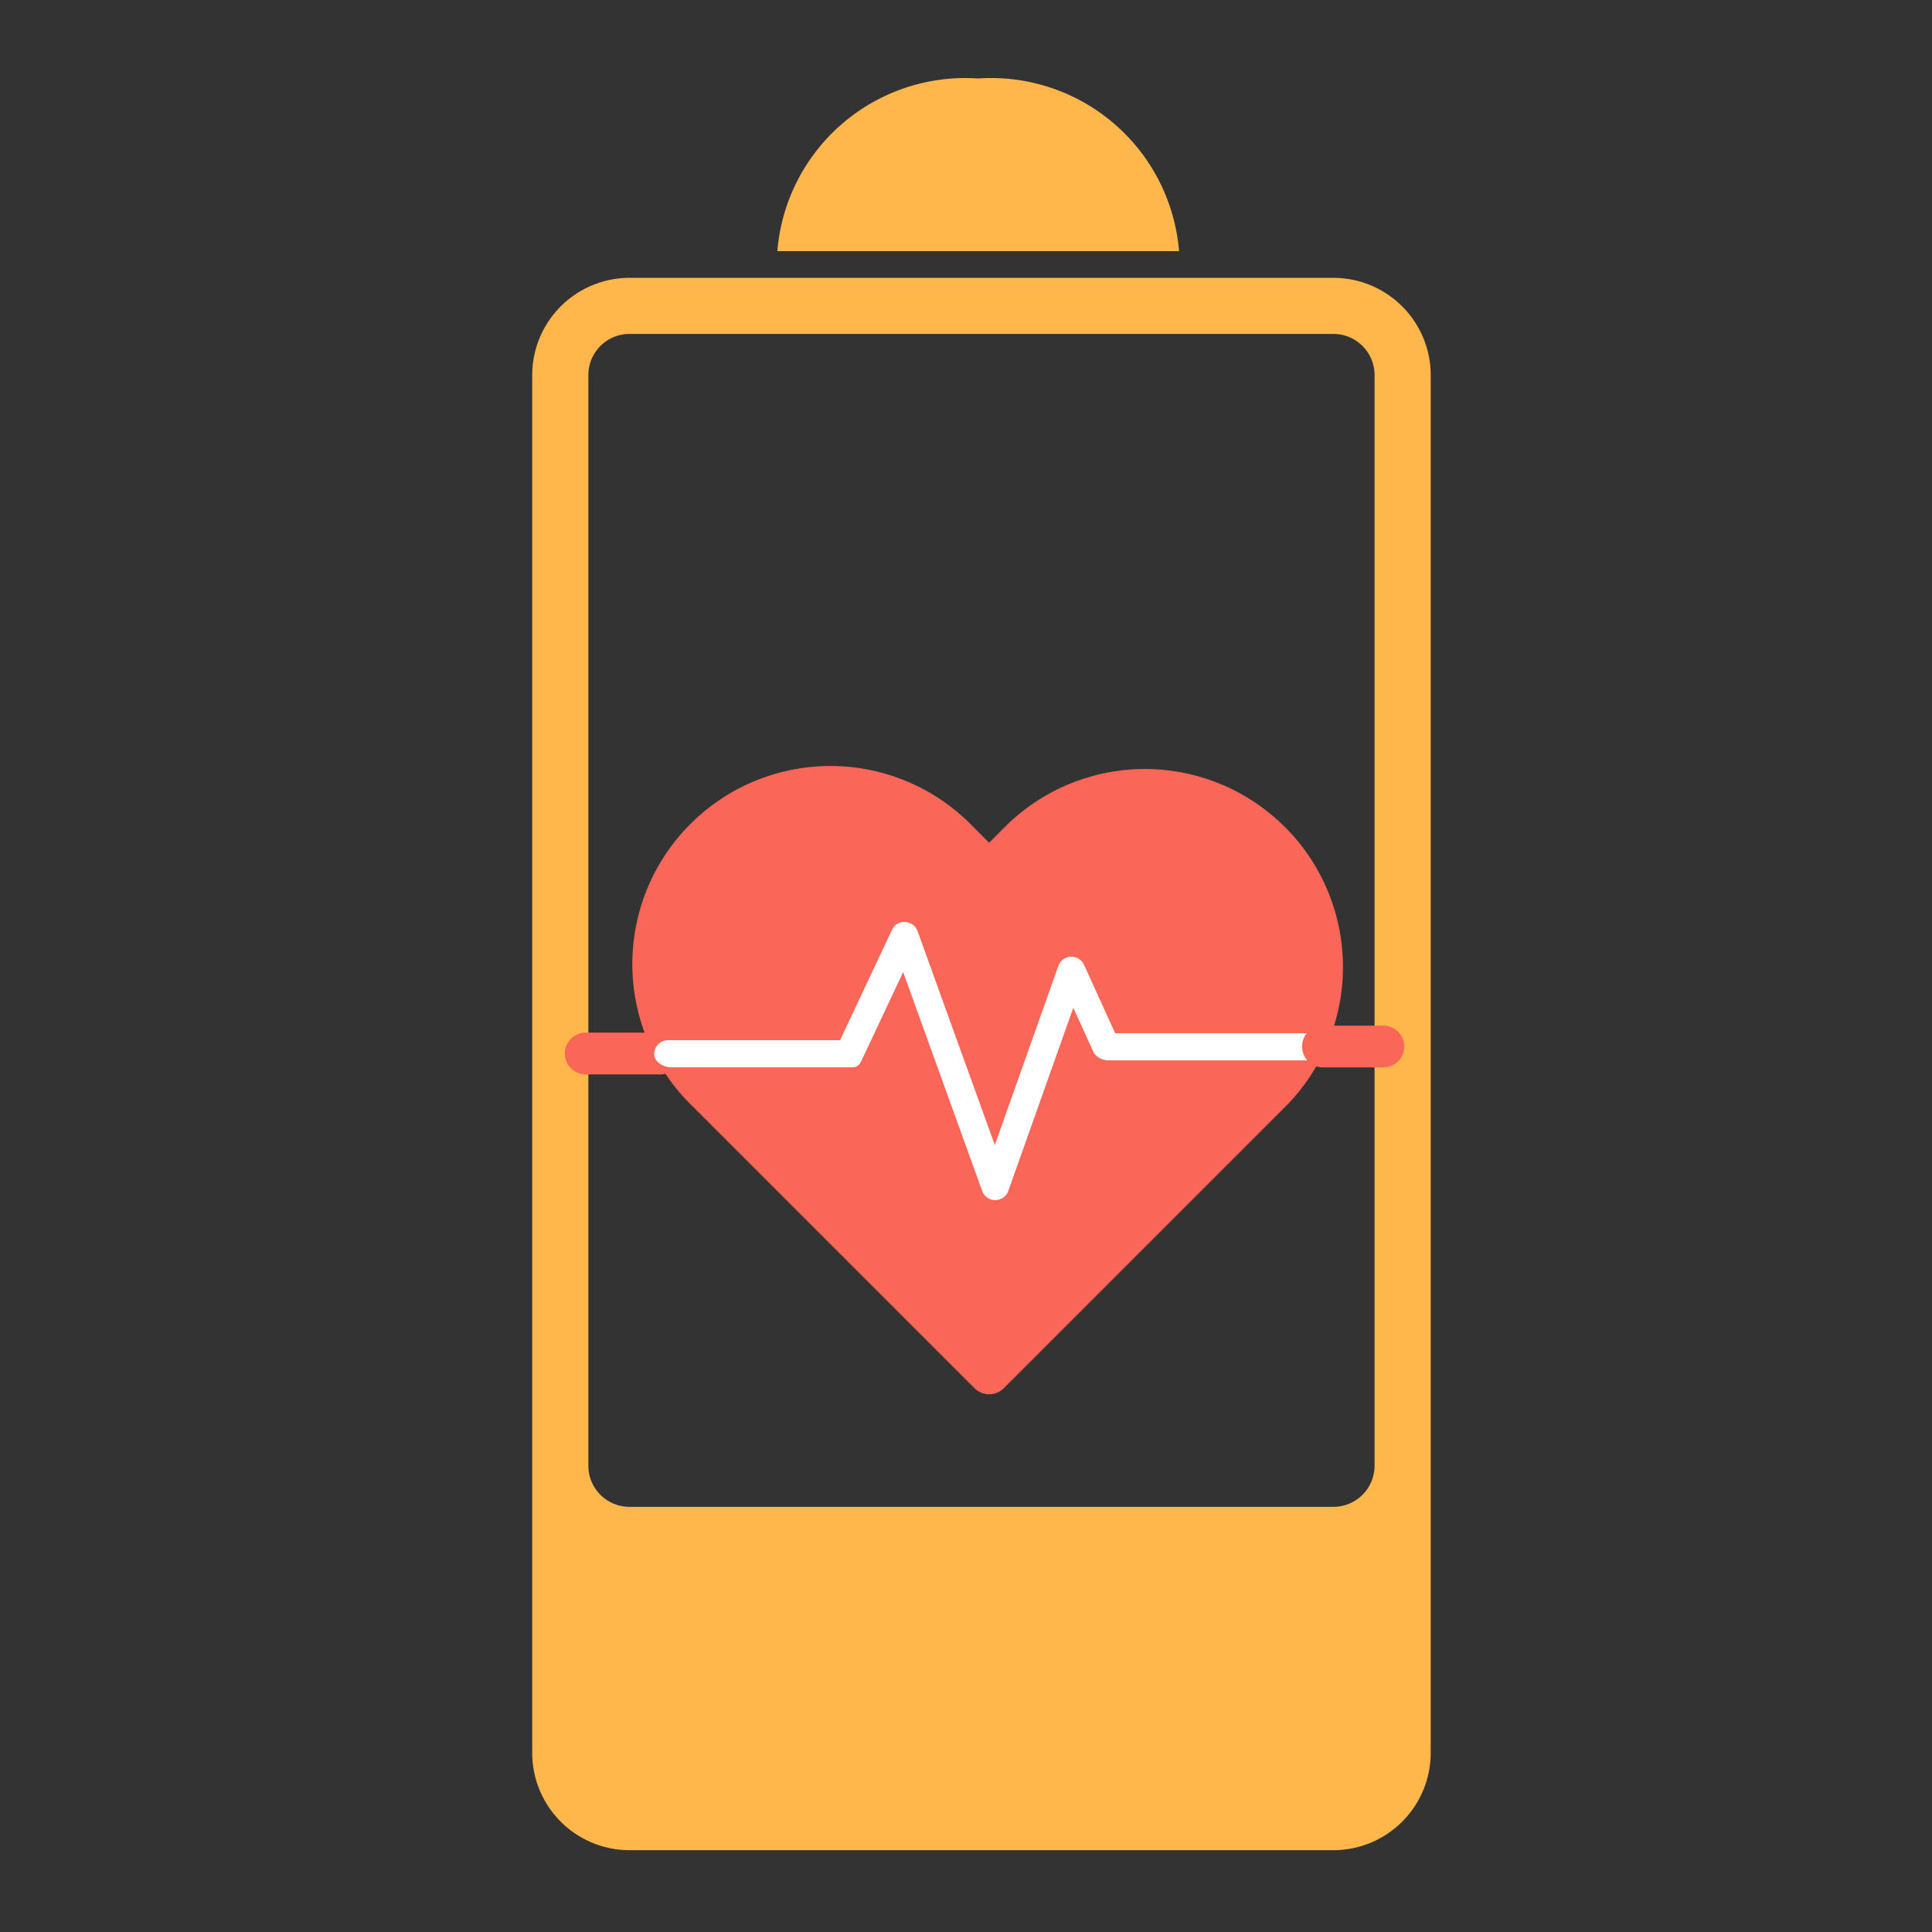 <svg xmlns="http://www.w3.org/2000/svg" xmlns:xlink="http://www.w3.org/1999/xlink" width="32" height="32" viewBox="0 0 32 32">
  <rect x="0" y="0" width="32" height="32" fill="#333333" stroke="none"/>
  <defs>
    <clipPath id="clip-ic_VehicleHealth">
      <rect width="32" height="32"/>
    </clipPath>
  </defs>
  <g id="ic_VehicleHealth" clip-path="url(#clip-ic_VehicleHealth)">
    <path id="Path_201" data-name="Path 201" d="M27.271,1.49H15.611A1.613,1.613,0,0,0,14,3.1V25.922a1.613,1.613,0,0,0,1.611,1.611h11.66a1.613,1.613,0,0,0,1.611-1.611V3.1A1.613,1.613,0,0,0,27.271,1.49Zm.681,19.675a.681.681,0,0,1-.681.681H15.611a.681.681,0,0,1-.681-.681V3.1a.681.681,0,0,1,.681-.681h11.66a.681.681,0,0,1,.681.681Z" transform="translate(-5.185 3.112)" fill="#ffb74c"/>
    <path id="Subtraction_2" data-name="Subtraction 2" d="M6.654,2.86H0A3.123,3.123,0,0,1,3.326,0,3.124,3.124,0,0,1,6.654,2.859Z" transform="translate(12.875 1.3)" fill="#ffb74c"/>
    <g id="Group_183" data-name="Group 183" transform="translate(10.523 12.737)">
      <g id="Group_171" data-name="Group 171" transform="translate(0 0)">
        <path id="Path_152" data-name="Path 152" d="M51.919,63.155a3.28,3.28,0,0,0-4.639,0l-.26.26-.26-.26a3.281,3.281,0,1,0-4.639,4.639l4.655,4.655a.346.346,0,0,0,.489,0l4.655-4.655a3.28,3.28,0,0,0,0-4.639Z" transform="translate(-41.16 -62.194)" fill="#fa6657"/>
      </g>
    </g>
    <g id="Group_184" data-name="Group 184" transform="translate(9.337 17.104)">
      <g id="Group_173" data-name="Group 173">
        <path id="Path_153" data-name="Path 153" d="M1.613,213.806H.346a.346.346,0,0,0,0,.691H1.613a.346.346,0,0,0,0-.691Z" transform="translate(0 -213.806)" fill="#fa6657"/>
      </g>
    </g>
    <g id="Group_185" data-name="Group 185" transform="translate(10.835 15.271)">
      <g id="Group_175" data-name="Group 175" transform="translate(0 0)">
        <path id="Path_154" data-name="Path 154" d="M62.94,152.035H59.632l-.515-1.132a.23.23,0,0,0-.427.018l-1.052,2.965-1.279-3.542a.23.23,0,0,0-.206-.152.224.224,0,0,0-.219.132l-.859,1.826H52.226a.23.23,0,0,0-.23.23c0,.127.152.219.279.219h3c.089,0,.122-.04.16-.121l.685-1.456,1.309,3.625a.23.23,0,0,0,.217.152h0a.23.23,0,0,0,.216-.153l1.076-3.034.34.748a.3.3,0,0,0,.258.124h3.456c.127,0,.182-.092.182-.219A.23.23,0,0,0,62.94,152.035Z" transform="translate(-51.996 -150.192)" fill="#fff"/>
      </g>
    </g>
    <g id="Group_186" data-name="Group 186" transform="translate(21.549 16.988)">
      <g id="Group_177" data-name="Group 177" transform="translate(0 0)">
        <path id="Path_155" data-name="Path 155" d="M425.382,209.806h-1.037a.346.346,0,0,0,0,.691h1.037a.346.346,0,0,0,0-.691Z" transform="translate(-424 -209.806)" fill="#fa6657"/>
      </g>
    </g>
  </g>
</svg>
